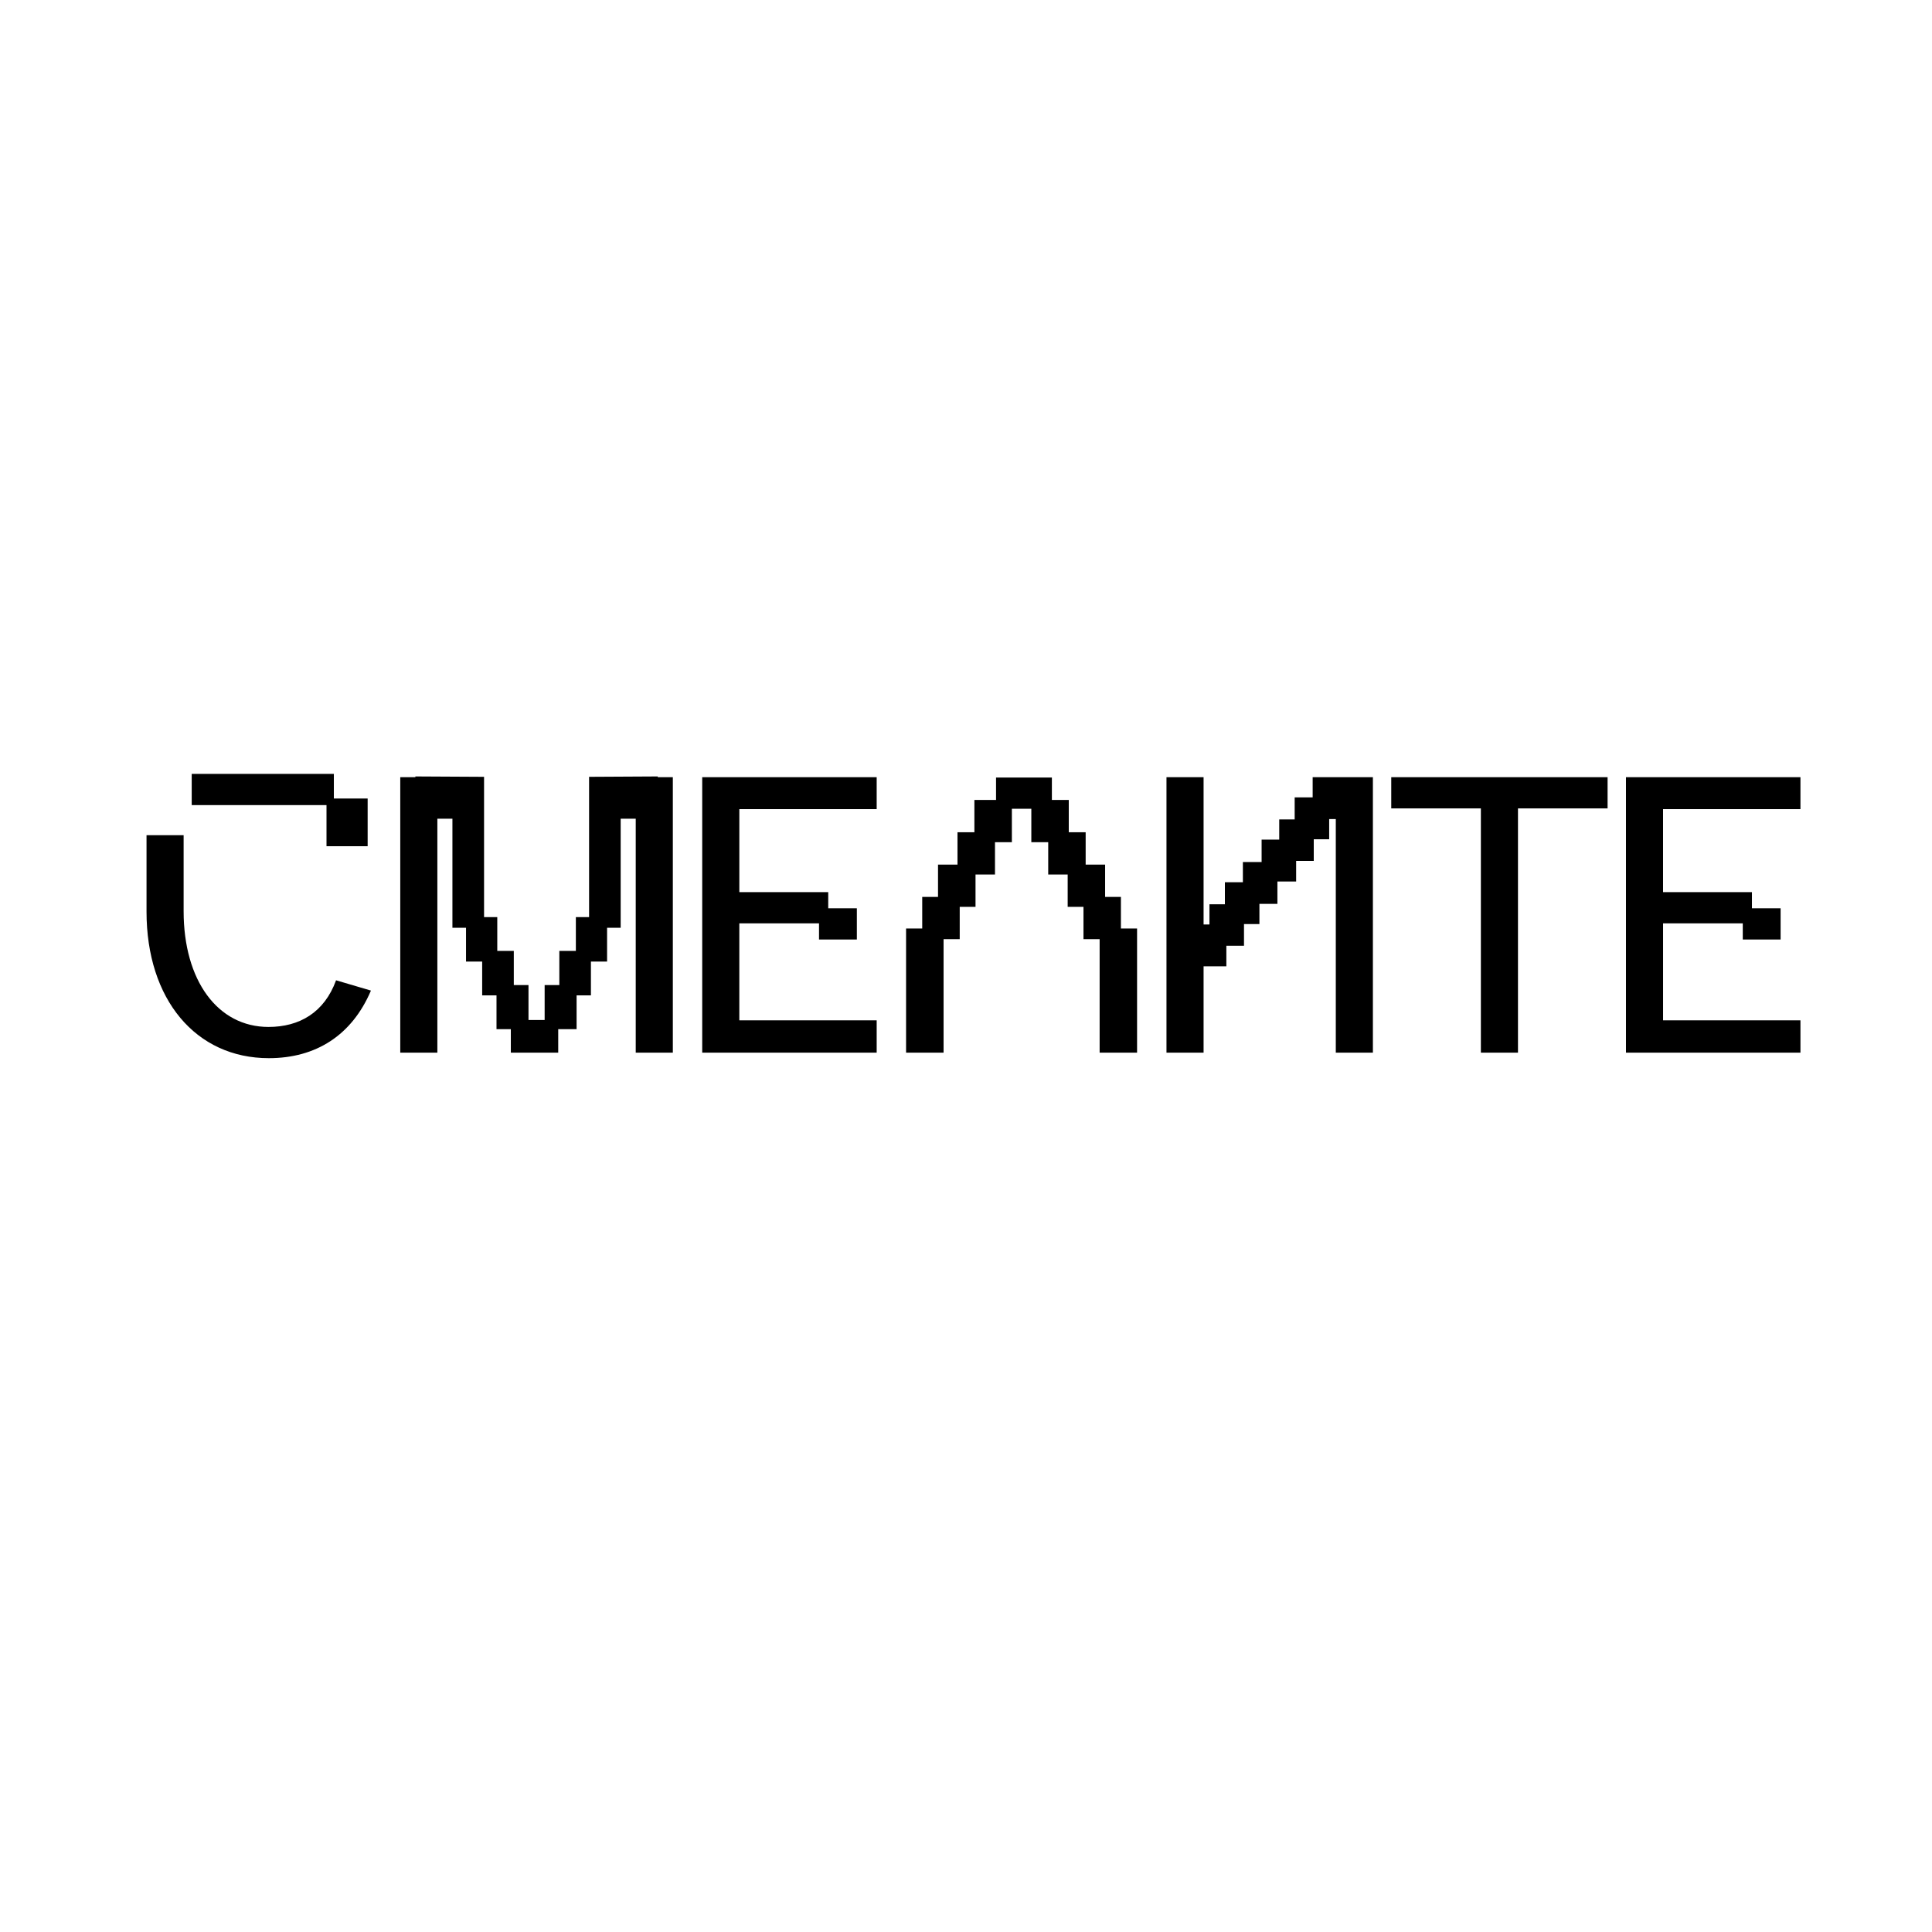 <?xml version="1.0" encoding="utf-8"?>
<!-- Generator: Adobe Illustrator 28.2.0, SVG Export Plug-In . SVG Version: 6.00 Build 0)  -->
<svg version="1.1" id="Layer_1" xmlns="http://www.w3.org/2000/svg" xmlns:xlink="http://www.w3.org/1999/xlink" x="0px" y="0px"
	 viewBox="0 0 1080 1080" style="enable-background:new 0 0 1080 1080;" xml:space="preserve">
<path d="M207.36,553.74c-10.68,25.05-30.8,37.78-57.08,37.78c-40.86,0-68.37-32.85-68.37-81.92v-42.71h20.74v42.5
	c0,38.81,19.09,64.68,47.43,64.68c17.25,0,31.21-8.01,37.78-26.08L207.36,553.74z M182.52,450.05h-75.35V432.6h79.46v13.76h18.89
	v26.69h-23V450.05z"/>
<path d="M223.78,434.45h8.42v-0.41l38.39,0.21v78.43h7.39v18.89h9.24v19.1h8.21v19.51h9.03v-19.51h8.21v-19.1h9.24v-18.89h7.39
	v-78.43l38.4-0.21v0.41h8.42v153.99h-20.74V457.65h-8.42v60.98h-7.6v18.89h-9.03v18.89h-8.01v18.89h-10.27v13.14h-26.49V575.3h-8.01
	v-18.89h-8.01v-18.89h-9.03v-18.89h-7.6v-60.98h-8.42v130.79h-20.74V434.45z"/>
<path d="M413.29,452.31v46.4h49.69v9.03h16.01v17.45h-21.15v-9.03h-44.56v54.21h76.79v18.07h-97.53V434.45h97.53v17.86H413.29z"/>
<path d="M506.5,519.04h9.03v-17.66h8.83v-18.07h10.88v-18.07h9.45v-18.07h12.11v-12.52h31.21v12.52h9.44v18.07h9.44v18.07h10.88
	v18.07h8.83v17.66h9.03v69.4H614.7V525h-9.03v-18.07h-8.83v-18.07h-10.88v-18.07h-9.44v-18.68h-10.88v18.68h-9.44v18.07h-10.88
	v18.07h-8.83V525h-9.03v63.44H506.5V519.04z"/>
<path d="M672.81,434.45v82.33h3.28v-11.29h8.63v-12.32h10.06v-11.29h10.47v-12.52h9.85v-11.29h8.63v-12.32h10.06v-11.29h33.67
	v153.99h-20.74V457.86h-3.7v11.29h-8.62v12.11h-9.85v11.5h-10.47v12.52h-10.06v11.29h-8.62v12.11h-9.86v11.5h-12.73v48.25h-20.74
	V434.45H672.81z"/>
<path d="M898.66,451.9h-50.1v136.54h-20.74V451.9h-50.1v-17.45h120.93V451.9z"/>
<path d="M929.66,452.31v46.4h49.69v9.03h16.02v17.45h-21.15v-9.03h-44.55v54.21h76.79v18.07h-97.53V434.45h97.53v17.86H929.66z"/>
</svg>
